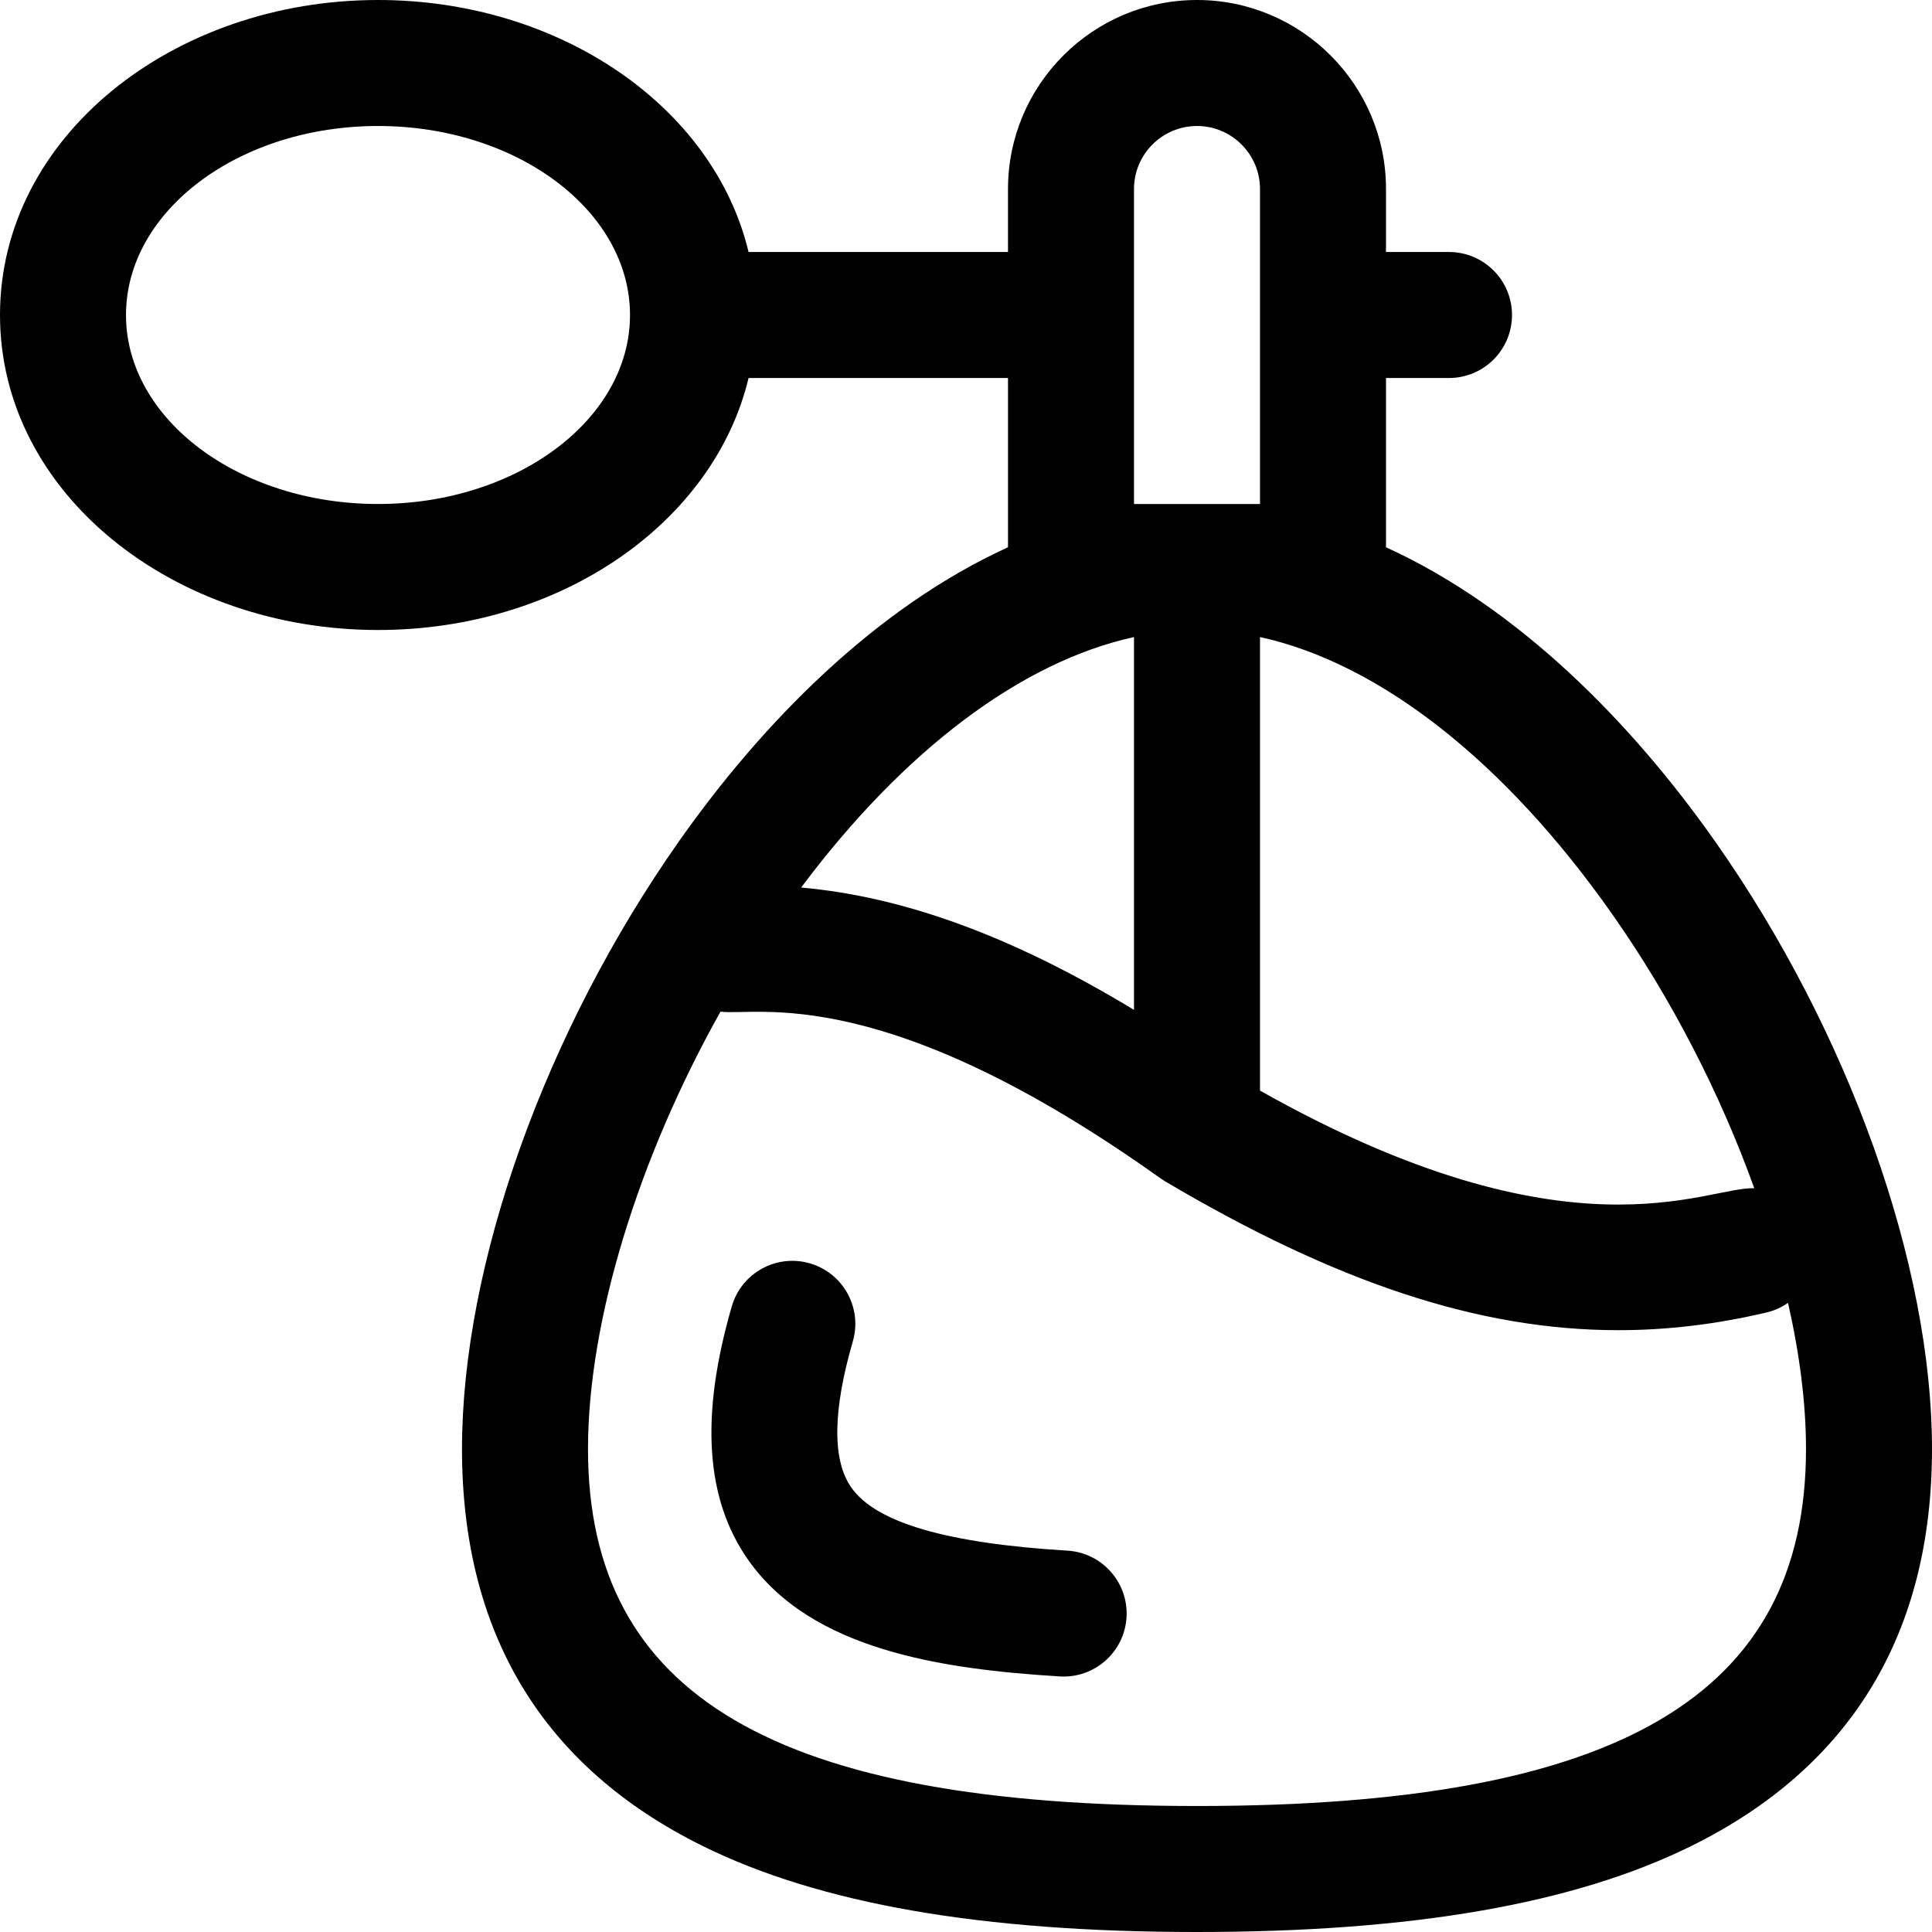 <?xml version="1.0" encoding="iso-8859-1"?>
<!-- Generator: Adobe Illustrator 19.0.0, SVG Export Plug-In . SVG Version: 6.00 Build 0)  -->
<svg xmlns="http://www.w3.org/2000/svg" xmlns:xlink="http://www.w3.org/1999/xlink" version="1.1" id="Layer_1" x="0px" y="0px" viewBox="0 0 512 512" style="enable-background:new 0 0 512 512;" xml:space="preserve">
<g>
	<g>
		<path d="M454.495,222.947c-22.173-31.52-52.1-61.906-87.19-77.916v-44.857H384c9.22,0,16.696-7.475,16.696-16.696    S393.22,66.783,384,66.783h-16.696V50.087C367.304,22.469,344.835,0,317.217,0S267.13,22.469,267.13,50.087v16.696h-68.752    C189.103,28.071,148.077,0,100.174,0C45.992,0,0,36.133,0,83.478c0,47.369,46.018,83.478,100.174,83.478    c48.451,0,89.03-28.492,98.205-66.783h68.752v44.857c-35.09,16.01-65.017,46.396-87.19,77.916    C144.47,273.373,122.435,335.086,122.435,384c0,48.903,21.454,84.295,63.767,105.199C217.259,504.542,260.115,512,317.217,512    c57.102,0,99.958-7.458,131.015-22.801C490.546,468.295,512,432.903,512,384C512,335.086,489.965,273.374,454.495,222.947z     M100.174,133.565c-36.824,0-66.783-22.469-66.783-50.087c0-27.618,29.959-50.087,66.783-50.087    c36.824,0,66.783,22.469,66.783,50.087C166.957,111.096,136.998,133.565,100.174,133.565z M427.183,242.158    c15.792,22.451,28.752,47.779,37.716,72.733c-12.954-0.429-48.784,20.468-130.985-25.869V168.826    C365.471,175.732,398.654,201.6,427.183,242.158z M300.522,50.087c0-9.206,7.49-16.696,16.696-16.696    c9.206,0,16.696,7.49,16.696,16.696v83.478h-33.391V50.087z M300.522,168.826v98.805c-32.03-19.407-60.837-29.99-88.213-32.425    C239.662,198.652,270.809,175.328,300.522,168.826z M317.217,478.609c-111.616,0-161.391-29.178-161.391-94.609    c0-33.943,13.341-77.087,35.115-115.901c9.71,1.238,43.127-8.242,116.58,44.159c0.058,0.041,0.12,0.076,0.179,0.117    c0.193,0.134,0.392,0.258,0.59,0.384c0.142,0.09,0.279,0.191,0.425,0.277c45.29,26.799,83.139,39.479,120.166,39.476    c13.102,0,26.105-1.588,39.292-4.7c2.098-0.496,4-1.379,5.671-2.539c3.1,13.656,4.764,26.764,4.764,38.727    C478.609,449.43,428.833,478.609,317.217,478.609z"/>
	</g>
</g>
<g>
	<g>
		<path d="M282.888,410.938c-31.983-1.947-50.715-7.411-57.266-16.706c-5.101-7.238-4.973-20.275,0.382-38.748    c2.568-8.855-2.531-18.116-11.386-20.684c-8.857-2.569-18.117,2.53-20.684,11.388c-8.438,29.105-7,51.113,4.395,67.281    c16.726,23.731,51.107,28.886,82.531,30.799c0.345,0.021,0.689,0.03,1.03,0.03c8.757,0,16.11-6.823,16.649-15.682    C299.098,419.414,292.092,411.499,282.888,410.938z"/>
	</g>
</g>
<g>
</g>
<g>
</g>
<g>
</g>
<g>
</g>
<g>
</g>
<g>
</g>
<g>
</g>
<g>
</g>
<g>
</g>
<g>
</g>
<g>
</g>
<g>
</g>
<g>
</g>
<g>
</g>
<g>
</g>
</svg>
